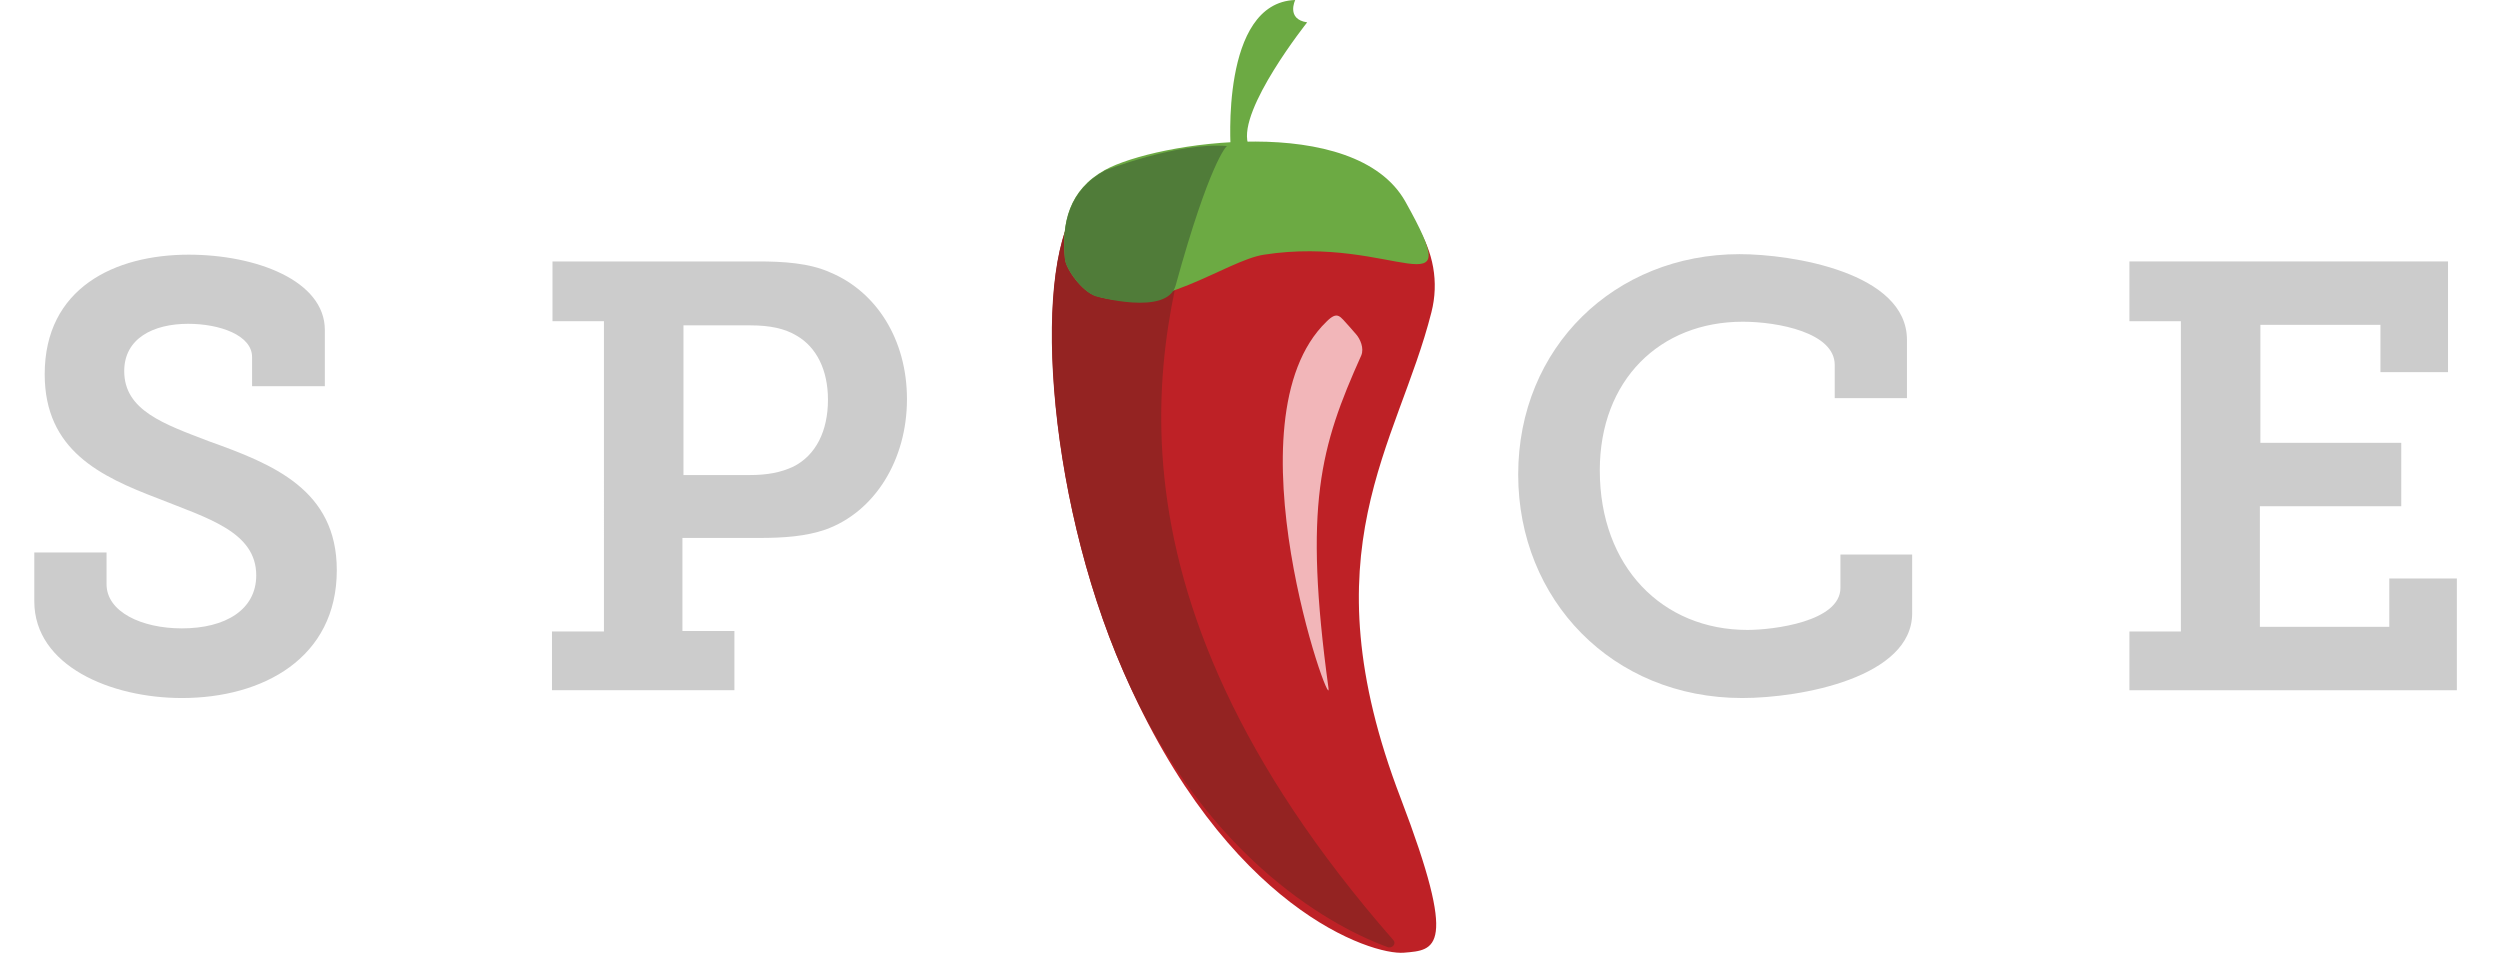 <?xml version="1.0" encoding="utf-8"?>
<!-- Generator: Adobe Illustrator 19.1.0, SVG Export Plug-In . SVG Version: 6.00 Build 0)  -->
<svg version="1.1" id="Layer_1" xmlns="http://www.w3.org/2000/svg" xmlns:xlink="http://www.w3.org/1999/xlink" x="0px" y="0px"
	 viewBox="0 0 481 188" style="enable-background:new 0 0 481 188;" xml:space="preserve">
<style type="text/css">
	.st0{fill:#BE2126;}
	.st1{fill:#942322;}
	.st2{fill:#F2B6B9;}
	.st3{fill:#6CAA43;}
	.st4{fill:#507C39;}
	.st5{fill:#CCC;}
</style>
<g>
	<g>
		<path class="st0" d="M257.4,32.2c13.4,4.4,21,16.2,18,27.9c-6.5,25.7-24.2,45.8-5.9,93.5c11.1,29.1,6.7,29.2,0.6,29.7
			s-34.1-8.3-54-54.2c-15.1-34.6-17.5-79.5-8.2-90.2c5-5.7,15.3-8.6,23.4-10.5c5.6-1.3,11.6-1,17.1,0.8L257.4,32.2z"/>
		<path class="st1" d="M232.1,34.2c1-2.9-2.5-5.5-5.9-4.4c-6.1,1.9-14.4,4.6-18.3,9.1c-9.4,10.7-6.9,55.6,8.2,90.2
			c16.2,37.3,41.8,49.8,50.8,53.1c0.9,0.4,1.8-0.6,1.2-1.3C207.7,111.9,223,61.7,232.1,34.2z"/>
		<path class="st2" d="M259.5,62.7l1.4,1.6c0.8,0.9,1.6,2.7,1,4.1c-7.9,17.6-11.1,28.8-6.3,64c0.8,6-19.9-51.6-0.4-70.5
			C257.4,59.7,257.8,60.9,259.5,62.7z"/>
		<path class="st3" d="M204.9,49.8c-0.7-6.9,0.8-13.3,7.7-17.1c9.8-5.4,48.1-11.2,57.8,6.1c12.3,22-2.1,6.3-27.2,10.2
			c-7.3,1.1-20.7,11.8-32.4,7.9C208.2,56.1,205.1,51.8,204.9,49.8z"/>
		<path class="st4" d="M226.2,54.9c-1.6,6-15.4,2.1-15.4,2.1c-2.6-0.9-5.7-5.2-5.9-7.1c-0.7-6.9,0.8-13.3,7.7-17.1
			c0,0,14-5.5,23.5-4.7C236,28,232.7,31.3,226.2,54.9z"/>
		<path class="st3" d="M236.8,28.8c0,0-2.1-28.3,12.4-28.8c0,0-1.8,3.7,2.3,4.3c0,0-13.3,16.7-11.4,23.3S236.8,28.8,236.8,28.8z"/>
	</g>
	<g>
		<path class="st5" d="M20.5,106.2v6.2c0,5.3,6.7,8.5,14.5,8.5c8.4,0,14.3-3.6,14.3-10.2c0-8.4-9.4-11-18.9-14.8
			C19.4,91.7,8.6,86.7,8.6,72c0-16.6,13.5-23,27.7-23c13,0,26.2,5,26.2,14.5v10.8H48.5v-5.6c0-4.2-6.2-6.4-12.3-6.4
			c-6.7,0-12.3,2.8-12.3,9.1c0,7.6,7.7,10.2,16.3,13.5c12.3,4.4,24.6,9.3,24.6,24.8c0,16.9-14.2,24.6-29.8,24.6
			c-13.7,0-28.4-6.2-28.4-18.6v-9.4H20.5z"/>
		<path class="st5" d="M106.3,121.5h9.9V61.8h-9.9V50.3h39.5c4.9,0,9.9,0.3,13.9,2.1c8.9,3.7,14.8,12.9,14.8,24.4
			c0,11.7-6.2,21.7-15.7,25.1c-3.8,1.3-8,1.6-12.7,1.6h-14.8v17.9h10v11.4h-35.1V121.5z M144.2,91.4c3.5,0,6-0.5,8.4-1.6
			c4.4-2.2,6.7-6.9,6.7-12.9c0-5.7-2.2-10.1-6-12.3c-2.3-1.4-5.2-2-8.9-2h-12.9v28.8H144.2z"/>
	</g>
	<g>
		<path class="st5" d="M334.7,48.9c10,0,32.2,3.5,32.2,16.5v11.2H353v-6.4c0-6.2-10.9-8.3-17.7-8.3c-15.9,0-27.5,11.2-27.5,28.6
			c0,18.6,12.1,30.7,28.4,30.7c5,0,17.9-1.6,17.9-8.1v-6.4h13.8V118c0,12.3-21.3,16.3-32.7,16.3c-25,0-43.1-18.9-43.1-43
			C292.1,66.8,310.7,48.9,334.7,48.9z"/>
		<path class="st5" d="M409.7,121.5h9.9V61.8h-9.9V50.3H471v21.3h-13v-9.1h-23.1v22.7H462v12.2h-27.2v23.2h24.9v-9.3h13v21.5h-63
			V121.5z"/>
	</g>
</g>
</svg>
